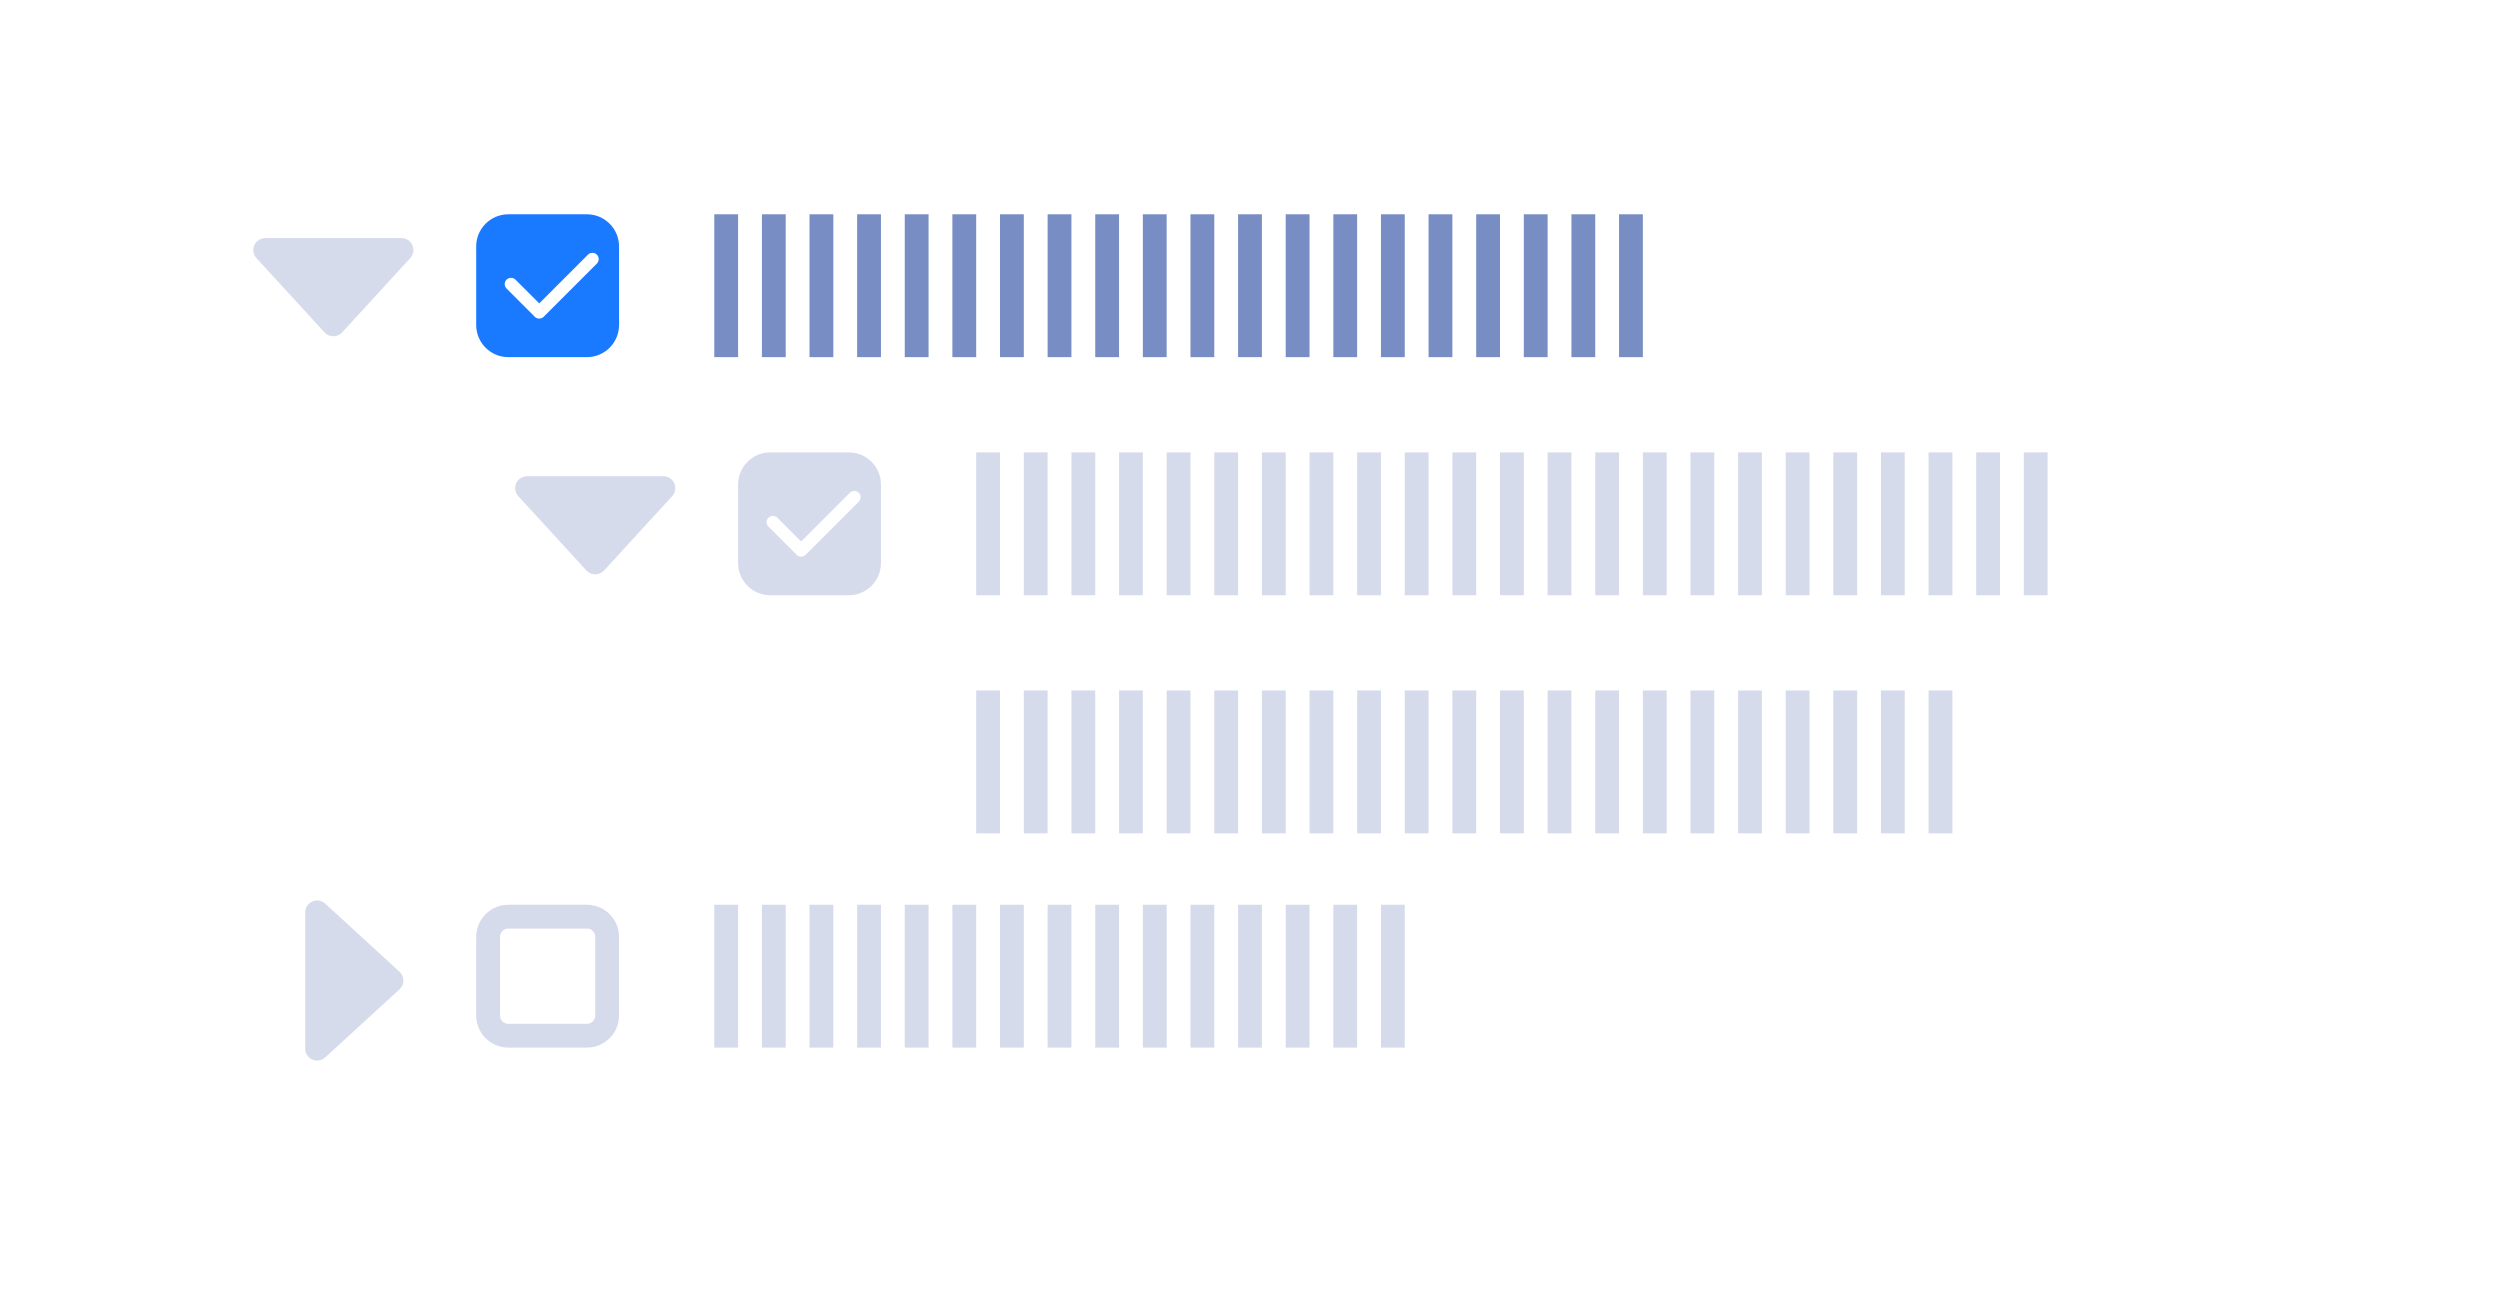 <?xml version="1.0" encoding="UTF-8"?>
<svg width="105px" height="55px" viewBox="0 0 105 55" version="1.1" xmlns="http://www.w3.org/2000/svg" xmlns:xlink="http://www.w3.org/1999/xlink">
    <title>presentational-bricks.brick-tree[filter]</title>
    <g id="snippet截图" stroke="none" stroke-width="1" fill="none" fill-rule="evenodd">
        <g id="snippet" transform="translate(-7187, -457)">
            <g id="presentational-bricks.brick-tree[filter]" transform="translate(7187, 457)">
                <rect id="矩形备份-46" x="0" y="0" width="105" height="55" rx="4"></rect>
                <g id="编组-6" transform="translate(10, 9)">
                    <g id="编组-4">
                        <g id="编组-3" transform="translate(20, 0)" fill="#778DC3">
                            <rect id="矩形备份-76" x="0" y="0" width="1" height="6"></rect>
                            <rect id="矩形备份-90" x="2" y="0" width="1" height="6"></rect>
                            <rect id="矩形备份-91" x="4" y="0" width="1" height="6"></rect>
                            <rect id="矩形备份-92" x="6" y="0" width="1" height="6"></rect>
                            <rect id="矩形备份-93" x="8" y="0" width="1" height="6"></rect>
                            <rect id="矩形备份-94" x="10" y="0" width="1" height="6"></rect>
                            <rect id="矩形备份-95" x="12" y="0" width="1" height="6"></rect>
                            <rect id="矩形备份-96" x="14" y="0" width="1" height="6"></rect>
                            <rect id="矩形备份-97" x="16" y="0" width="1" height="6"></rect>
                            <rect id="矩形备份-98" x="18" y="0" width="1" height="6"></rect>
                            <rect id="矩形备份-99" x="20" y="0" width="1" height="6"></rect>
                            <rect id="矩形备份-100" x="22" y="0" width="1" height="6"></rect>
                            <rect id="矩形备份-101" x="24" y="0" width="1" height="6"></rect>
                            <rect id="矩形备份-102" x="26" y="0" width="1" height="6"></rect>
                            <rect id="矩形备份-103" x="28" y="0" width="1" height="6"></rect>
                            <rect id="矩形备份-104" x="30" y="0" width="1" height="6"></rect>
                            <rect id="矩形备份-105" x="32" y="0" width="1" height="6"></rect>
                            <rect id="矩形备份-106" x="34" y="0" width="1" height="6"></rect>
                            <rect id="矩形备份-107" x="36" y="0" width="1" height="6"></rect>
                            <rect id="矩形备份-108" x="38" y="0" width="1" height="6"></rect>
                        </g>
                        <g id="编组-5" transform="translate(31, 10)" fill="#D6DBEC">
                            <rect id="矩形备份-76" x="0" y="0" width="1" height="6"></rect>
                            <rect id="矩形备份-90" x="2" y="0" width="1" height="6"></rect>
                            <rect id="矩形备份-91" x="4" y="0" width="1" height="6"></rect>
                            <rect id="矩形备份-92" x="6" y="0" width="1" height="6"></rect>
                            <rect id="矩形备份-93" x="8" y="0" width="1" height="6"></rect>
                            <rect id="矩形备份-94" x="10" y="0" width="1" height="6"></rect>
                            <rect id="矩形备份-95" x="12" y="0" width="1" height="6"></rect>
                            <rect id="矩形备份-96" x="14" y="0" width="1" height="6"></rect>
                            <rect id="矩形备份-97" x="16" y="0" width="1" height="6"></rect>
                            <rect id="矩形备份-98" x="18" y="0" width="1" height="6"></rect>
                            <rect id="矩形备份-99" x="20" y="0" width="1" height="6"></rect>
                            <rect id="矩形备份-100" x="22" y="0" width="1" height="6"></rect>
                            <rect id="矩形备份-101" x="24" y="0" width="1" height="6"></rect>
                            <rect id="矩形备份-102" x="26" y="0" width="1" height="6"></rect>
                            <rect id="矩形备份-103" x="28" y="0" width="1" height="6"></rect>
                            <rect id="矩形备份-104" x="30" y="0" width="1" height="6"></rect>
                            <rect id="矩形备份-105" x="32" y="0" width="1" height="6"></rect>
                            <rect id="矩形备份-106" x="34" y="0" width="1" height="6"></rect>
                            <rect id="矩形备份-107" x="36" y="0" width="1" height="6"></rect>
                            <rect id="矩形备份-108" x="38" y="0" width="1" height="6"></rect>
                            <rect id="矩形备份-109" x="40" y="0" width="1" height="6"></rect>
                            <rect id="矩形备份-110" x="42" y="0" width="1" height="6"></rect>
                            <rect id="矩形备份-111" x="44" y="0" width="1" height="6"></rect>
                        </g>
                        <g id="编组-5备份" transform="translate(31, 20)" fill="#D6DBEC">
                            <rect id="矩形备份-76" x="0" y="0" width="1" height="6"></rect>
                            <rect id="矩形备份-90" x="2" y="0" width="1" height="6"></rect>
                            <rect id="矩形备份-91" x="4" y="0" width="1" height="6"></rect>
                            <rect id="矩形备份-92" x="6" y="0" width="1" height="6"></rect>
                            <rect id="矩形备份-93" x="8" y="0" width="1" height="6"></rect>
                            <rect id="矩形备份-94" x="10" y="0" width="1" height="6"></rect>
                            <rect id="矩形备份-95" x="12" y="0" width="1" height="6"></rect>
                            <rect id="矩形备份-96" x="14" y="0" width="1" height="6"></rect>
                            <rect id="矩形备份-97" x="16" y="0" width="1" height="6"></rect>
                            <rect id="矩形备份-98" x="18" y="0" width="1" height="6"></rect>
                            <rect id="矩形备份-99" x="20" y="0" width="1" height="6"></rect>
                            <rect id="矩形备份-100" x="22" y="0" width="1" height="6"></rect>
                            <rect id="矩形备份-101" x="24" y="0" width="1" height="6"></rect>
                            <rect id="矩形备份-102" x="26" y="0" width="1" height="6"></rect>
                            <rect id="矩形备份-103" x="28" y="0" width="1" height="6"></rect>
                            <rect id="矩形备份-104" x="30" y="0" width="1" height="6"></rect>
                            <rect id="矩形备份-105" x="32" y="0" width="1" height="6"></rect>
                            <rect id="矩形备份-106" x="34" y="0" width="1" height="6"></rect>
                            <rect id="矩形备份-107" x="36" y="0" width="1" height="6"></rect>
                            <rect id="矩形备份-108" x="38" y="0" width="1" height="6"></rect>
                            <rect id="矩形备份-109" x="40" y="0" width="1" height="6"></rect>
                        </g>
                        <path d="M4.369,1.402 L7.232,4.526 C7.419,4.729 7.405,5.046 7.201,5.232 C7.109,5.317 6.988,5.364 6.863,5.364 L1.137,5.364 C0.86,5.364 0.637,5.14 0.637,4.864 C0.637,4.739 0.684,4.618 0.768,4.526 L3.631,1.402 C3.818,1.199 4.134,1.185 4.338,1.371 C4.349,1.381 4.359,1.391 4.369,1.402 Z" id="三角形" fill="#D6DBEC" transform="translate(4, 3.182) rotate(-180) translate(-4, -3.182) "></path>
                        <path d="M15.369,11.402 L18.232,14.526 C18.419,14.729 18.405,15.046 18.201,15.232 C18.109,15.317 17.988,15.364 17.863,15.364 L12.137,15.364 C11.86,15.364 11.637,15.14 11.637,14.864 C11.637,14.739 11.684,14.618 11.768,14.526 L14.631,11.402 C14.818,11.199 15.134,11.185 15.338,11.371 C15.349,11.381 15.359,11.391 15.369,11.402 Z" id="三角形备份" fill="#D6DBEC" transform="translate(15, 13.182) rotate(-180) translate(-15, -13.182) "></path>
                        <path d="M14.65,0 L11.35,0 C10.604,0 10,0.604 10,1.35 L10,4.65 C10,5.396 10.604,6 11.35,6 L14.65,6 C15.396,6 16,5.396 16,4.65 L16,1.35 C16,0.604 15.396,0 14.65,0 Z M15.068,2.071 L12.835,4.304 L12.826,4.312 L12.816,4.321 L12.805,4.329 L12.794,4.337 L12.783,4.344 L12.772,4.35 L12.759,4.356 L12.748,4.361 L12.735,4.366 L12.724,4.37 L12.71,4.374 L12.699,4.376 L12.685,4.378 L12.622,4.378 L12.608,4.377 L12.597,4.377 L12.583,4.373 L12.572,4.371 L12.558,4.366 L12.548,4.362 L12.534,4.356 L12.524,4.351 L12.51,4.343 L12.502,4.338 C12.496,4.335 12.492,4.331 12.487,4.327 L12.48,4.322 C12.473,4.317 12.466,4.311 12.46,4.304 L11.275,3.119 C11.225,3.069 11.197,3.001 11.197,2.93 C11.198,2.859 11.227,2.791 11.278,2.742 C11.386,2.642 11.554,2.646 11.656,2.751 L12.648,3.742 L14.694,1.696 C14.76,1.629 14.858,1.603 14.95,1.627 C15.041,1.652 15.113,1.723 15.137,1.815 C15.162,1.907 15.135,2.004 15.069,2.071 L15.068,2.071 Z" id="形状" fill="#1A7AFF"></path>
                        <path d="M25.65,10 L22.35,10 C21.604,10 21,10.604 21,11.35 L21,14.65 C21,15.396 21.604,16 22.35,16 L25.65,16 C26.396,16 27,15.396 27,14.65 L27,11.35 C27,10.604 26.396,10 25.65,10 Z M26.068,12.071 L23.835,14.304 L23.826,14.312 L23.816,14.321 L23.805,14.329 L23.794,14.336 L23.782,14.344 L23.772,14.35 L23.759,14.356 L23.748,14.361 L23.735,14.366 L23.724,14.37 L23.71,14.374 L23.699,14.376 L23.685,14.379 L23.622,14.379 L23.608,14.377 L23.597,14.377 L23.583,14.373 L23.573,14.371 L23.558,14.366 L23.548,14.362 L23.534,14.356 L23.524,14.351 L23.51,14.343 L23.502,14.338 C23.496,14.335 23.491,14.331 23.487,14.327 L23.48,14.322 C23.473,14.317 23.466,14.311 23.46,14.304 L22.275,13.119 C22.225,13.069 22.197,13.001 22.197,12.93 C22.198,12.859 22.227,12.791 22.278,12.742 C22.386,12.642 22.554,12.646 22.656,12.751 L23.648,13.742 L25.694,11.696 C25.76,11.629 25.858,11.603 25.95,11.627 C26.041,11.652 26.113,11.723 26.137,11.815 C26.162,11.907 26.135,12.004 26.069,12.071 L26.068,12.071 Z" id="形状备份" fill="#D6DBEC"></path>
                    </g>
                    <g id="编组-4备份" transform="translate(2.818, 28.182)">
                        <g id="编组-5" transform="translate(17.182, 0.818)" fill="#D6DBEC">
                            <rect id="矩形备份-76" x="0" y="0" width="1" height="6"></rect>
                            <rect id="矩形备份-90" x="2" y="0" width="1" height="6"></rect>
                            <rect id="矩形备份-91" x="4" y="0" width="1" height="6"></rect>
                            <rect id="矩形备份-92" x="6" y="0" width="1" height="6"></rect>
                            <rect id="矩形备份-93" x="8" y="0" width="1" height="6"></rect>
                            <rect id="矩形备份-94" x="10" y="0" width="1" height="6"></rect>
                            <rect id="矩形备份-95" x="12" y="0" width="1" height="6"></rect>
                            <rect id="矩形备份-96" x="14" y="0" width="1" height="6"></rect>
                            <rect id="矩形备份-97" x="16" y="0" width="1" height="6"></rect>
                            <rect id="矩形备份-98" x="18" y="0" width="1" height="6"></rect>
                            <rect id="矩形备份-99" x="20" y="0" width="1" height="6"></rect>
                            <rect id="矩形备份-100" x="22" y="0" width="1" height="6"></rect>
                            <rect id="矩形备份-101" x="24" y="0" width="1" height="6"></rect>
                            <rect id="矩形备份-102" x="26" y="0" width="1" height="6"></rect>
                            <rect id="矩形备份-103" x="28" y="0" width="1" height="6"></rect>
                        </g>
                        <path d="M2.55,2.22 L5.414,5.344 C5.6,5.548 5.587,5.864 5.383,6.05 C5.291,6.135 5.17,6.182 5.045,6.182 L-0.682,6.182 C-0.958,6.182 -1.182,5.958 -1.182,5.682 C-1.182,5.557 -1.135,5.436 -1.05,5.344 L1.813,2.22 C2,2.017 2.316,2.003 2.52,2.19 C2.53,2.199 2.541,2.21 2.55,2.22 Z" id="三角形备份" fill="#D6DBEC" transform="translate(2.182, 4) rotate(-270) translate(-2.182, -4) "></path>
                        <path d="M11.832,1.318 C12.067,1.318 12.279,1.413 12.433,1.567 C12.587,1.721 12.682,1.933 12.682,2.168 L12.682,5.468 C12.682,5.703 12.587,5.915 12.433,6.069 C12.279,6.223 12.067,6.318 11.832,6.318 L8.532,6.318 C8.297,6.318 8.085,6.223 7.931,6.069 C7.777,5.915 7.682,5.703 7.682,5.468 L7.682,2.168 C7.682,1.933 7.777,1.721 7.931,1.567 C8.085,1.413 8.297,1.318 8.532,1.318 Z" id="路径" stroke="#D6DBEC"></path>
                    </g>
                </g>
            </g>
        </g>
    </g>
</svg>